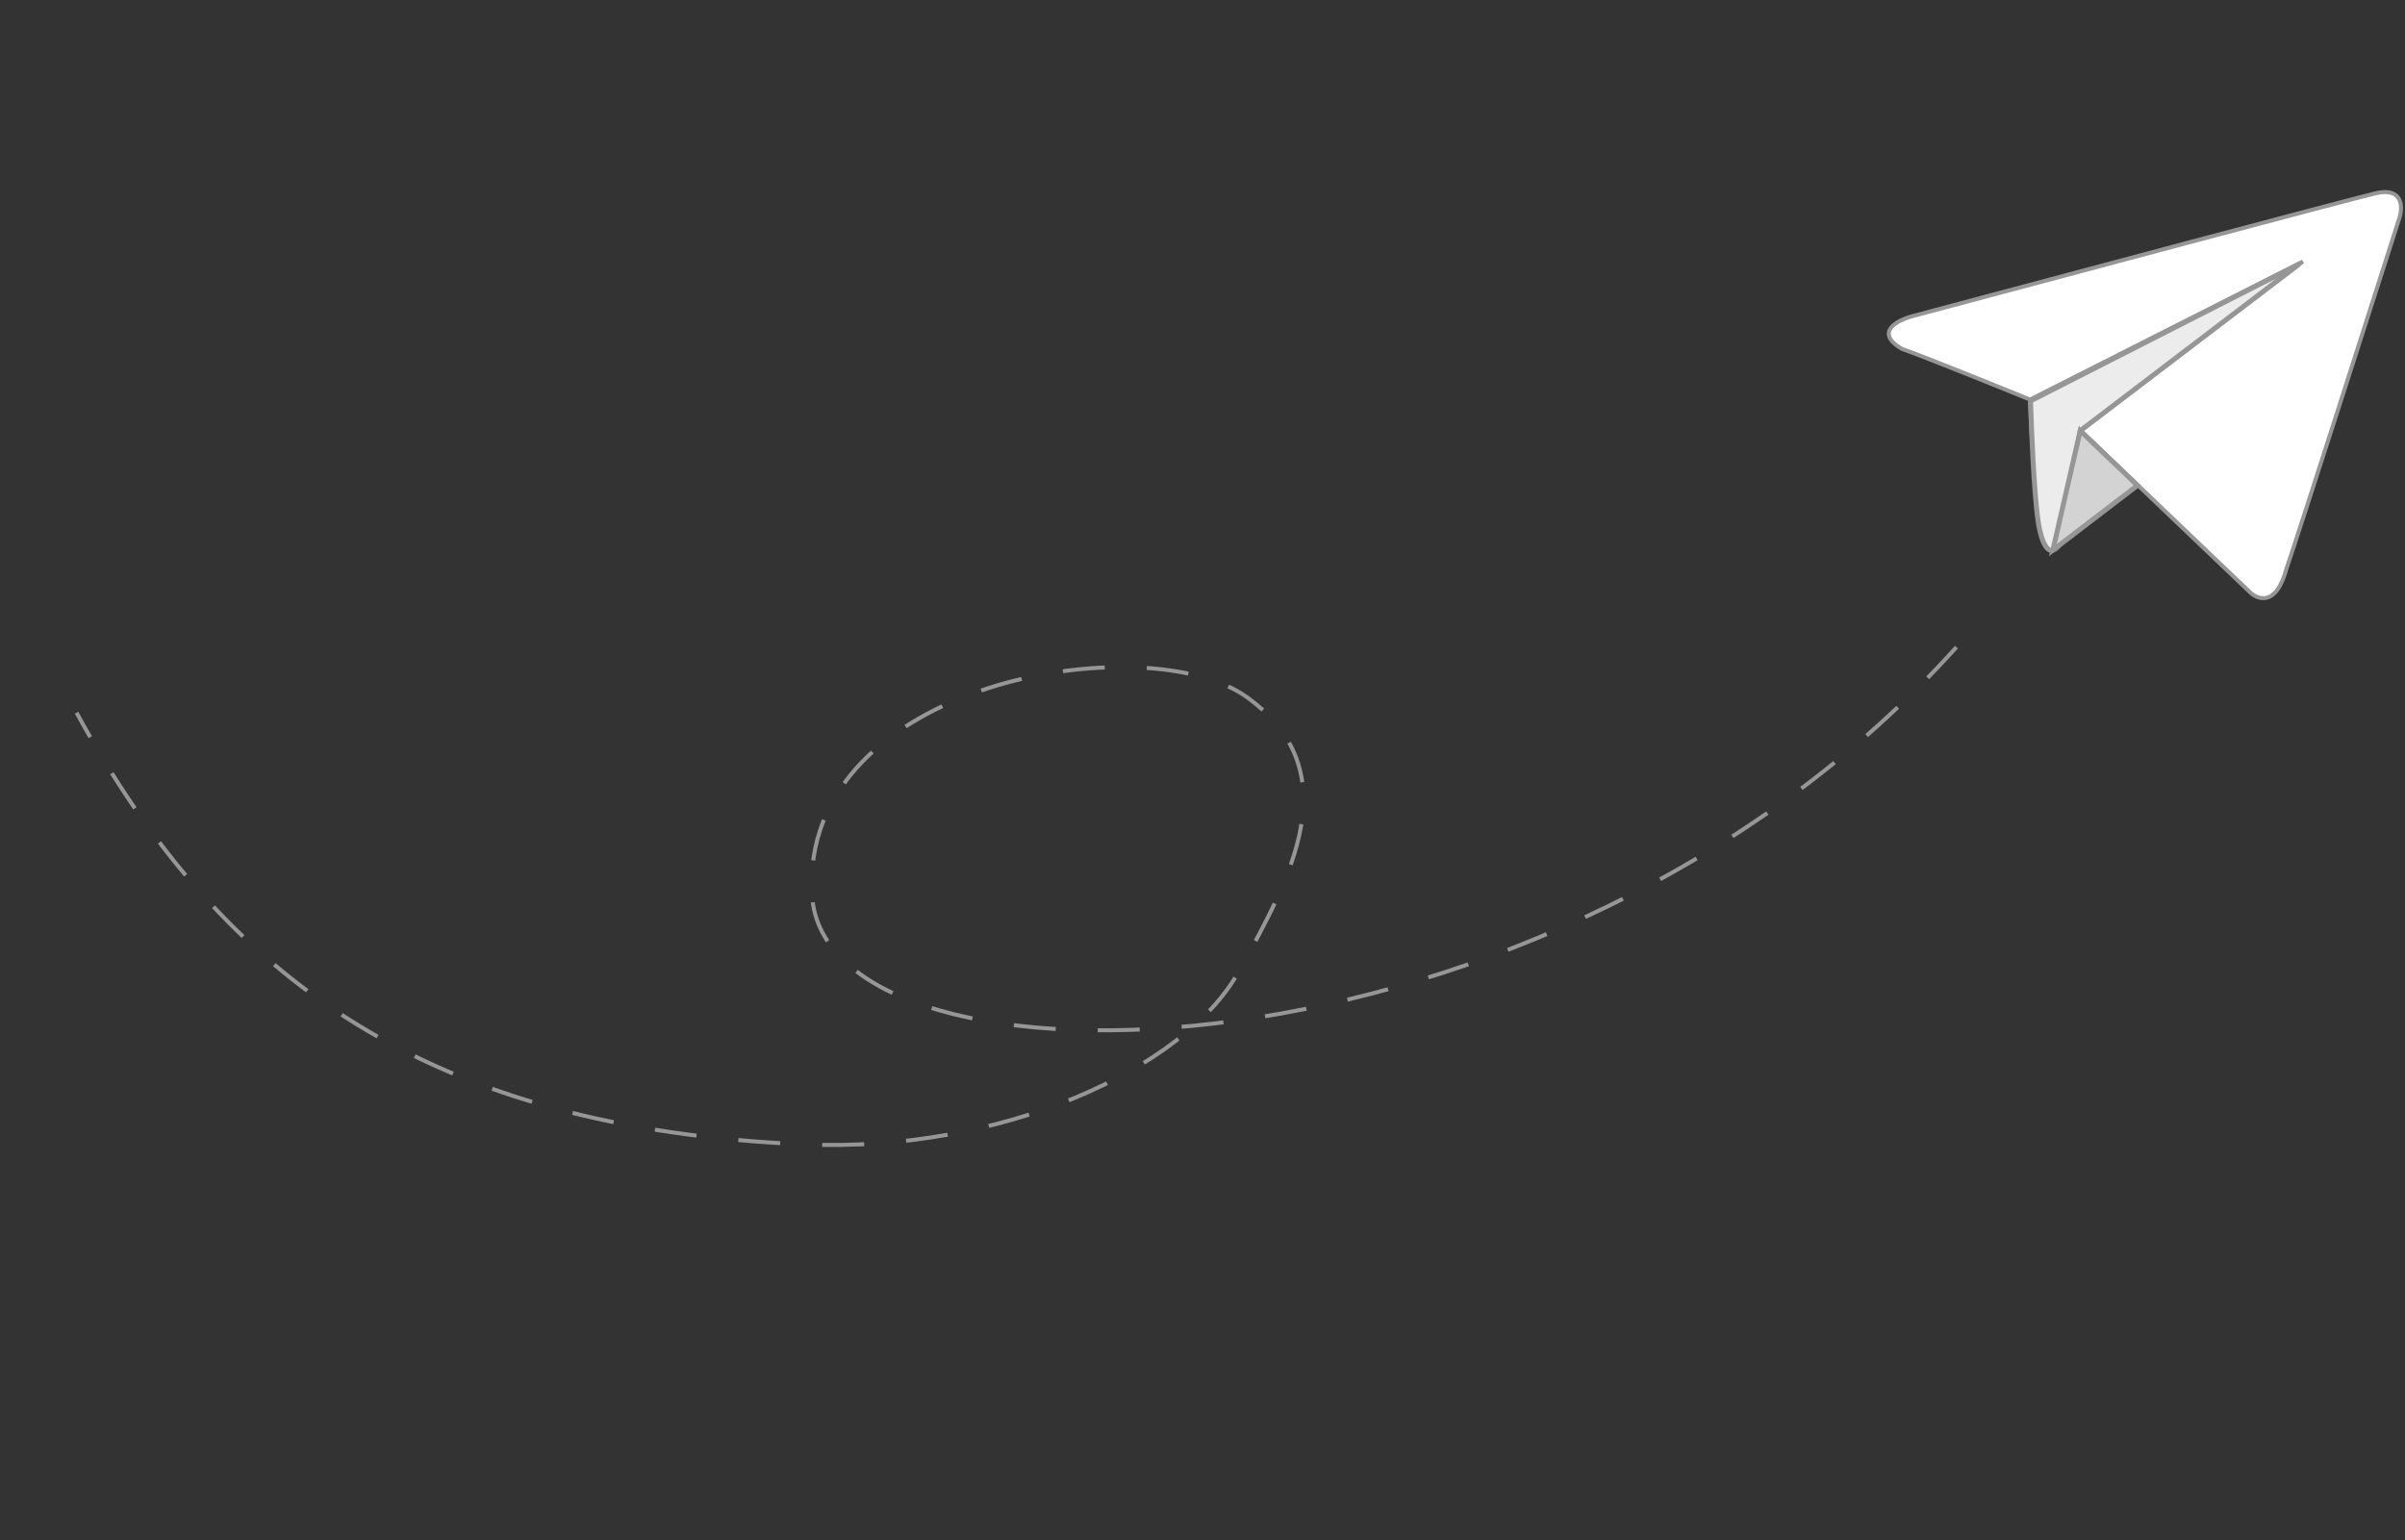 <svg width="601" height="385" viewBox="0 0 601 385" fill="none" xmlns="http://www.w3.org/2000/svg">
<rect x="0" y="0" width="601" height="385" fill="#333333" stroke="none"/>
<path d="M571.379 142.136C568.761 151.844 564.015 149.908 561.97 147.726L534.114 121.136L513.659 136.794C513.455 137.022 513.24 137.193 513.017 137.286C512.383 137.552 511.684 137.193 510.971 135.727C509.008 131.69 507.699 110.136 507.289 99.864C498.835 96.409 480.59 89.037 475.245 87.182C468.263 83.037 474.154 80.001 477.972 79.001C513.653 69.455 586.733 49.956 593.606 48.319C600.478 46.683 600.469 51.729 599.606 54.456C591.56 79.683 574.652 132.536 571.379 142.136Z" fill="white"/>
<path d="M507.289 99.864L575.47 65.365L519.971 107.636M507.289 99.864C498.835 96.409 480.59 89.037 475.245 87.182C468.263 83.037 474.154 80.001 477.972 79.001C513.653 69.455 586.733 49.956 593.606 48.319C600.478 46.683 600.469 51.729 599.606 54.456C591.56 79.683 574.652 132.536 571.379 142.136C568.761 151.844 564.015 149.908 561.97 147.726L534.114 121.136M507.289 99.864C507.699 110.136 509.008 131.69 510.971 135.727C511.684 137.193 512.383 137.552 513.017 137.286M519.971 107.636L515.471 132.727C515.037 134.434 514.127 136.821 513.017 137.286M519.971 107.636L534.114 121.136M513.017 137.286L534.114 121.136" stroke="#969696"/>
<path d="M574.525 66.02L507.418 100.195C507.625 107.237 508.288 123.061 509.282 130.021C510.276 136.98 512.181 137.891 513.01 137.477C514.501 136.98 514.874 135.613 514.874 134.37L519.845 107.652L574.525 66.02Z" fill="#ECECEC" stroke="#969696" stroke-width="1.243"/>
<path d="M513.01 137.475L519.845 107.649L534.136 121.319L513.01 137.475Z" fill="#D3D3D3" stroke="#969696" stroke-width="1.243"/>
<path d="M488.902 161.745C387.349 274.427 206.101 277.302 202.924 223.718C199.747 170.135 286.697 155.982 311.802 174.381C336.907 192.781 322.992 218.797 309.454 242.989C295.916 267.18 250.273 288.14 200.967 286.014C108.225 282.013 55.97 245.826 19.133 178.119" stroke="#969696" stroke-dasharray="10.5 10.5"/>
</svg>
